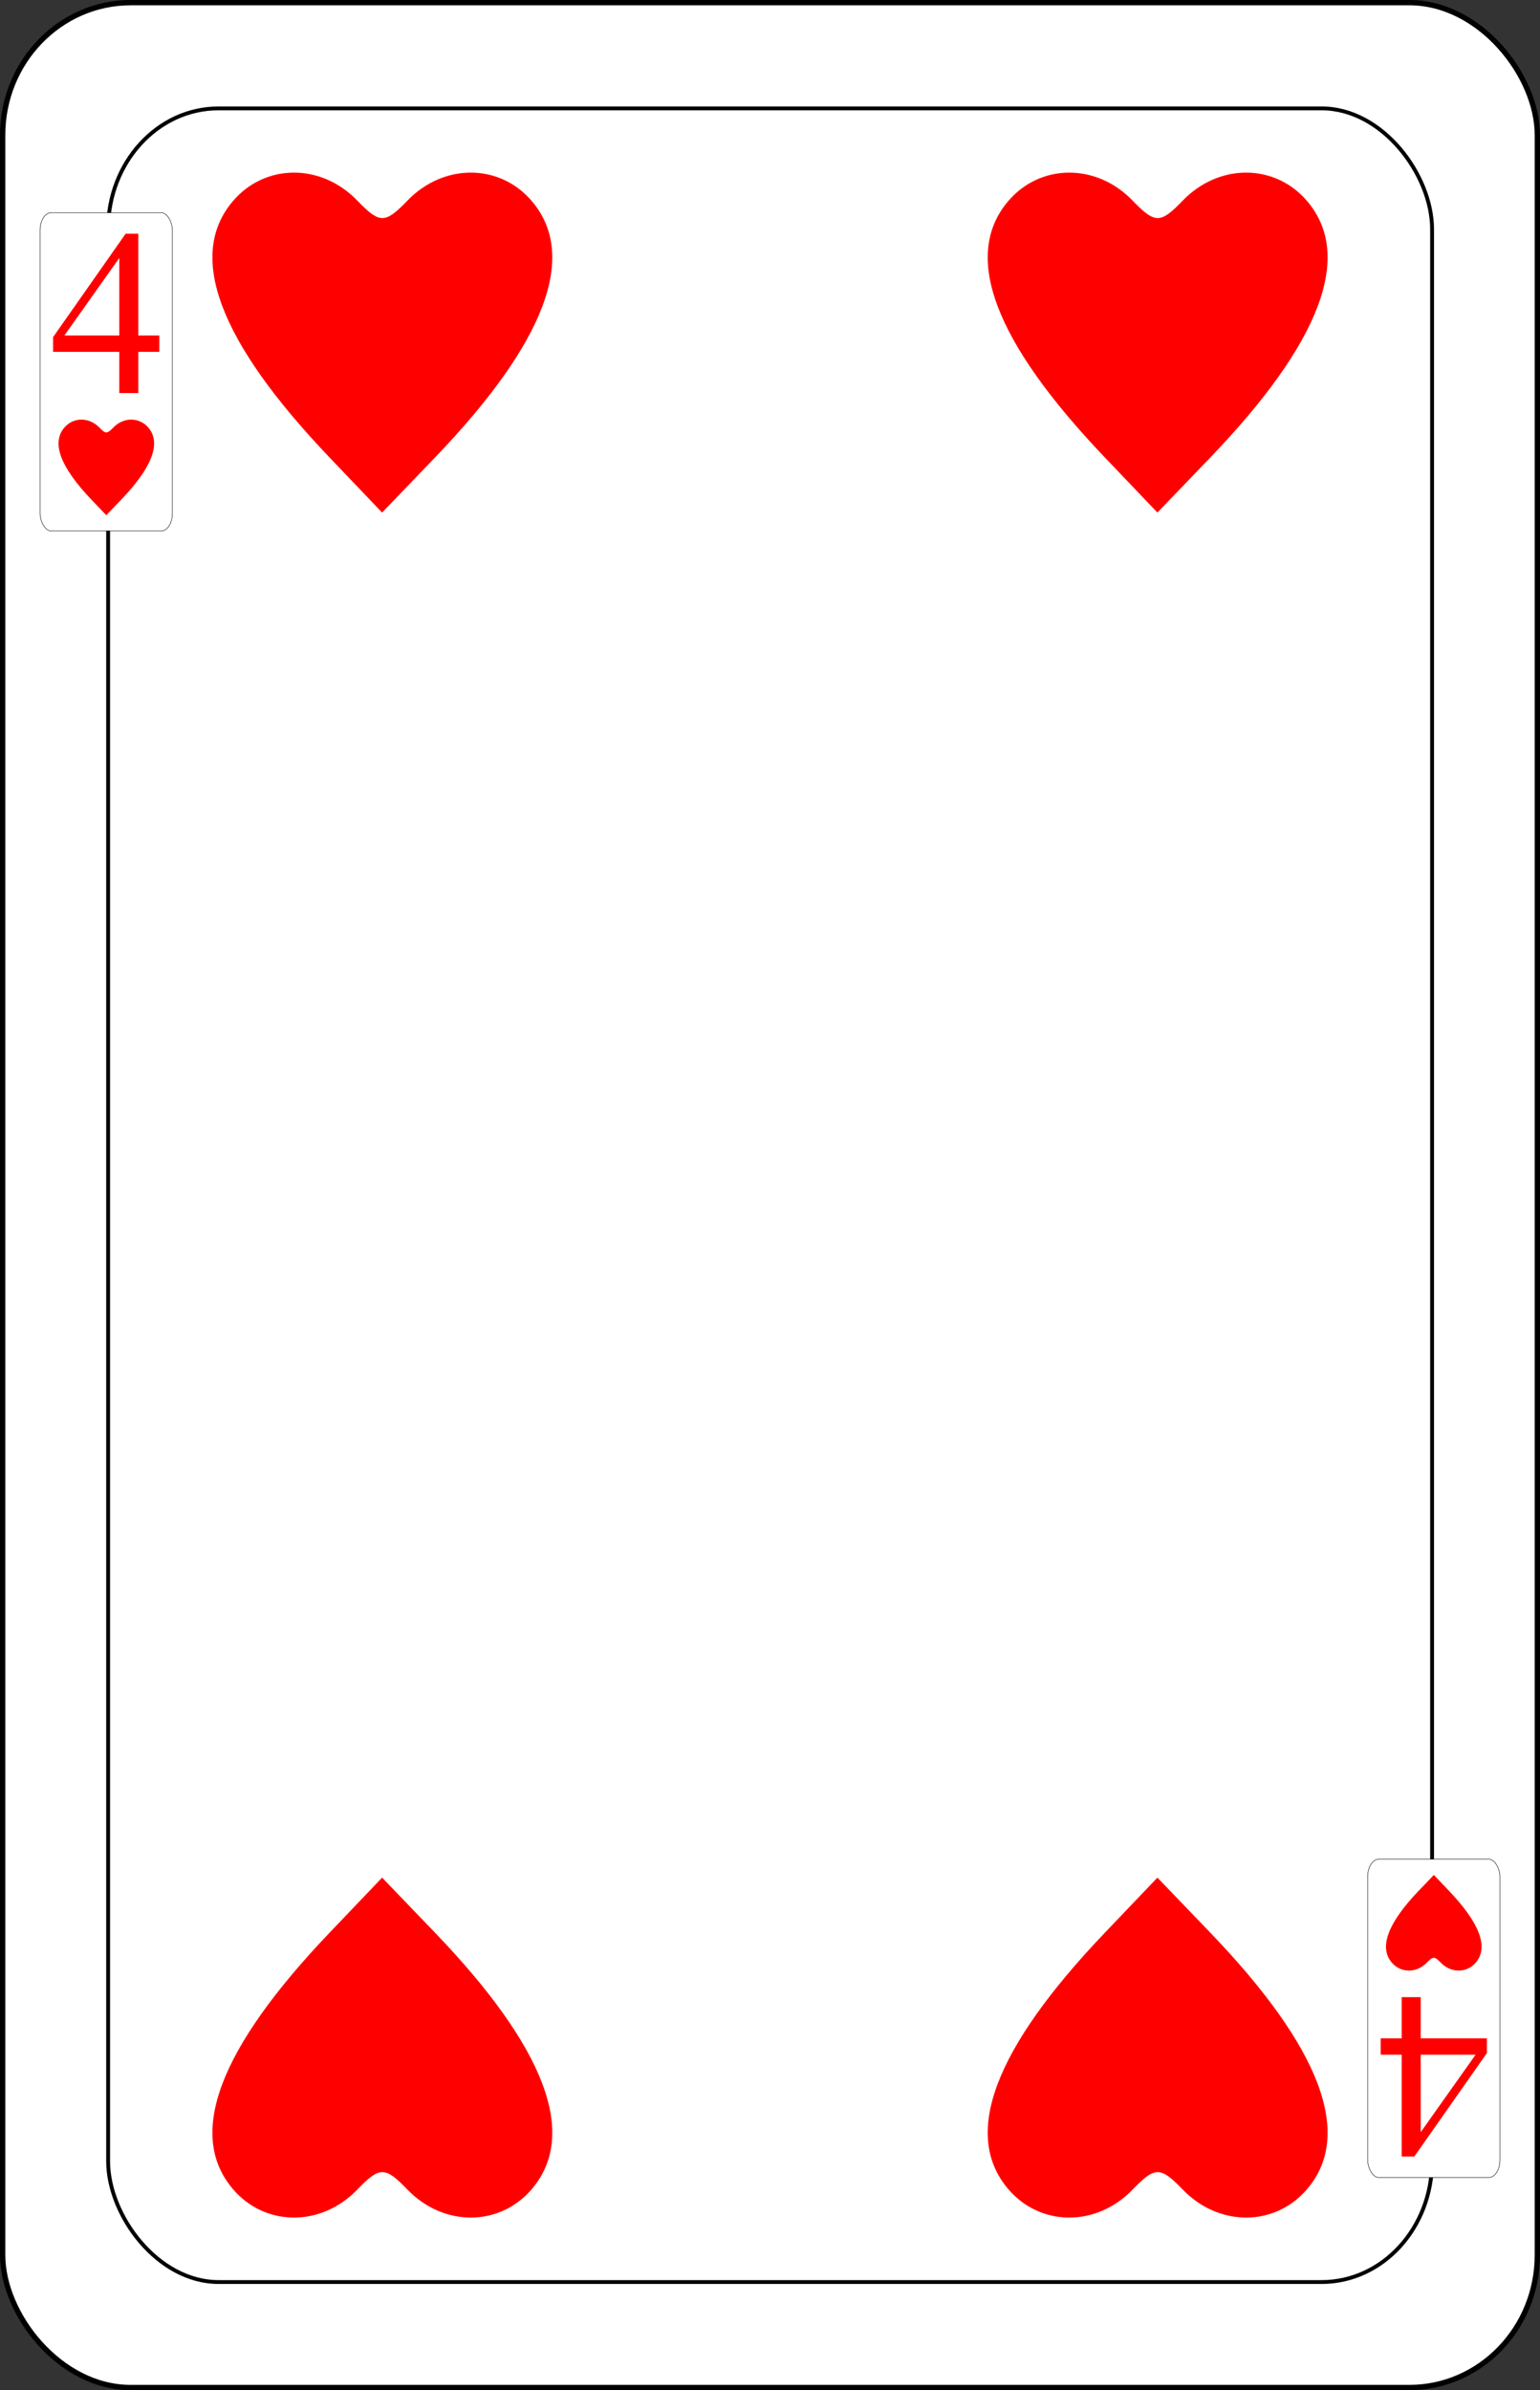 <?xml version="1.0" encoding="UTF-8" standalone="no"?>
<svg
   sodipodi:docname="olsen-smygvanliga.svgz"
   inkscape:version="0.91 r13725"
   version="1.1"
   width="580"
   height="899.999"
   viewBox="0 0 580 899.999"
   id="svg13084"
   xmlns:inkscape="http://www.inkscape.org/namespaces/inkscape"
   xmlns:sodipodi="http://sodipodi.sourceforge.net/DTD/sodipodi-0.dtd"
   xmlns="http://www.w3.org/2000/svg"
   xmlns:svg="http://www.w3.org/2000/svg"
   xmlns:rdf="http://www.w3.org/1999/02/22-rdf-syntax-ns#"
   xmlns:cc="http://creativecommons.org/ns#"
   xmlns:dc="http://purl.org/dc/elements/1.1/">
  <rect x="0" y="0" width="580" height="899.999" fill="#333333" stroke="none"/>
  <sodipodi:namedview
     inkscape:snap-global="true"
     inkscape:snap-bbox="true"
     inkscape:snap-to-guides="false"
     inkscape:snap-tangential="true"
     inkscape:snap-perpendicular="true"
     inkscape:snap-grids="false"
     inkscape:guide-bbox="true"
     showguides="true"
     inkscape:showpageshadow="false"
     inkscape:current-layer="svg13084"
     inkscape:window-maximized="1"
     inkscape:window-y="0"
     inkscape:window-x="0"
     inkscape:cy="2050"
     inkscape:cx="6058.3246"
     inkscape:zoom="0.17154909"
     fit-margin-right="100"
     fit-margin-left="100"
     fit-margin-bottom="100"
     fit-margin-top="100"
     showgrid="false"
     id="namedview7847"
     inkscape:window-height="1016"
     inkscape:window-width="1920"
     inkscape:pageshadow="2"
     inkscape:pageopacity="0"
     guidetolerance="35"
     gridtolerance="10"
     objecttolerance="20"
     borderopacity="1"
     bordercolor="#666666"
     pagecolor="#ffffff"
     inkscape:object-nodes="true"
     inkscape:pagecheckerboard="0"
     inkscape:deskcolor="#d1d1d1">
    <inkscape:grid
       originy="-93.183"
       originx="-1198.864"
       id="grid4407"
       type="xygrid"
       spacingy="1"
       spacingx="1"
       units="px"
       visible="false" />
  </sodipodi:namedview>
  <defs
     id="defs13142" />
  <g
     id="4_heart"
     inkscape:label="#4_heart"
     transform="translate(-2200,-100)">
    <rect
       style="font-style:normal;font-variant:normal;font-weight:500;font-stretch:normal;font-size:medium;line-height:125%;font-family:Gaelic;-inkscape-font-specification:'Gaelic Medium';letter-spacing:0px;word-spacing:0px;fill:#ffffff;fill-opacity:1;stroke:#000000;stroke-width:1.999;stroke-linecap:butt;stroke-linejoin:miter;stroke-miterlimit:4;stroke-dasharray:none;stroke-opacity:1"
       id="rect7085"
       y="100.999"
       x="2200.999"
       ry="49.888"
       rx="48.211"
       height="898"
       width="578.001" />
    <rect
       width="498.628"
       height="818.462"
       rx="41.59"
       ry="45.469"
       x="2240.726"
       y="140.811"
       id="rect7087"
       style="fill:#ffffff;stroke:#000000;stroke-width:1.452" />
    <rect
       style="fill:#ffffff;stroke:#000000;stroke-width:0.176;stroke-opacity:1"
       id="rect7089"
       y="180.098"
       x="2215.088"
       ry="6.656"
       rx="4.157"
       height="119.814"
       width="49.834" />
    <rect
       transform="scale(-1)"
       width="49.834"
       height="119.814"
       rx="4.157"
       ry="6.656"
       x="-2764.922"
       y="-919.901"
       id="rect7091"
       style="fill:#ffffff;stroke:#000000;stroke-width:0.176;stroke-opacity:1" />
    <path
       style="fill:#ff0000"
       d="m 2324.114,272.255 c -41.632,-43.626 -53.84,-75.947 -36.44,-96.473 12.1,-14.273 33.245,-14.391 46.883,-0.262 8.472,8.778 10.435,8.778 18.908,0 13.638,-14.129 34.783,-14.011 46.883,0.262 17.426,20.556 5.038,53.248 -36.593,96.568 L 2343.91,293 Z"
       id="path7093"
       inkscape:connector-curvature="0" />
    <path
       inkscape:connector-curvature="0"
       id="path7095"
       d="m 2324.114,827.745 c -41.632,43.626 -53.84,75.947 -36.44,96.473 12.1,14.273 33.245,14.391 46.883,0.262 8.472,-8.778 10.435,-8.778 18.908,0 13.638,14.129 34.783,14.011 46.883,-0.262 17.426,-20.556 5.038,-53.248 -36.593,-96.568 l -19.844,-20.649 z"
       style="fill:#ff0000" />
    <path
       inkscape:connector-curvature="0"
       id="path7097"
       d="m 2616.114,272.255 c -41.632,-43.626 -53.84,-75.947 -36.44,-96.473 12.1,-14.273 33.245,-14.391 46.883,-0.262 8.472,8.778 10.435,8.778 18.908,0 13.638,-14.129 34.783,-14.011 46.883,0.262 17.426,20.556 5.038,53.248 -36.593,96.568 L 2635.91,293 Z"
       style="fill:#ff0000" />
    <path
       style="fill:#ff0000"
       d="m 2616.114,827.745 c -41.632,43.626 -53.84,75.947 -36.44,96.473 12.1,14.273 33.245,14.391 46.883,0.262 8.472,-8.778 10.435,-8.778 18.908,0 13.638,14.129 34.783,14.011 46.883,-0.262 17.426,-20.556 5.038,-53.248 -36.593,-96.568 l -19.844,-20.649 z"
       id="path7099"
       inkscape:connector-curvature="0" />
    <path
       style="fill:#ff0000"
       d="m 2234.453,288.166 c -11.709,-12.27 -15.143,-21.36 -10.249,-27.133 3.403,-4.014 9.35,-4.048 13.186,-0.074 2.383,2.469 2.935,2.469 5.318,0 3.836,-3.974 9.783,-3.941 13.186,0.074 4.901,5.781 1.417,14.976 -10.292,27.16 L 2240.021,294 Z"
       id="path7103"
       inkscape:connector-curvature="0" />
    <path
       inkscape:connector-curvature="0"
       id="path7105"
       d="m 2745.593,811.834 c 11.709,12.27 15.143,21.36 10.249,27.133 -3.403,4.014 -9.35,4.048 -13.186,0.074 -2.383,-2.469 -2.935,-2.469 -5.318,0 -3.836,3.974 -9.783,3.941 -13.186,-0.074 -4.901,-5.781 -1.417,-14.976 10.292,-27.16 l 5.581,-5.808 z"
       style="fill:#ff0000" />
    <path
       inkscape:connector-curvature="0"
       id="path7263"
       d="m 2260,226.324 v 6.156 h -7.904 V 248 h -7.166 V 232.48 H 2220 v -5.549 L 2247.318,188 h 4.777 v 38.324 z m -15.071,0 v -29.176 l -20.673,29.176 z"
       style="font-style:normal;font-variant:normal;font-weight:normal;font-stretch:normal;font-size:medium;line-height:125%;font-family:'Times New Roman';-inkscape-font-specification:'Times New Roman, ';letter-spacing:0px;word-spacing:0px;fill:#ff0000;fill-opacity:1;stroke:none;stroke-width:1px;stroke-linecap:butt;stroke-linejoin:miter;stroke-opacity:1" />
    <path
       d="m 2720,873.676 v -6.156 h 7.904 v -15.52 h 7.166 v 15.52 h 24.929 v 5.549 l -27.318,38.931 h -4.777 v -38.324 z m 15.071,0 v 29.176 l 20.673,-29.176 z"
       id="path7334"
       inkscape:connector-curvature="0"
       style="font-style:normal;font-variant:normal;font-weight:normal;font-stretch:normal;font-size:medium;line-height:125%;font-family:'Times New Roman';-inkscape-font-specification:'Times New Roman, ';letter-spacing:0px;word-spacing:0px;fill:#ff0000;fill-opacity:1;stroke:none;stroke-width:1px;stroke-linecap:butt;stroke-linejoin:miter;stroke-opacity:1" />
  </g>
</svg>

